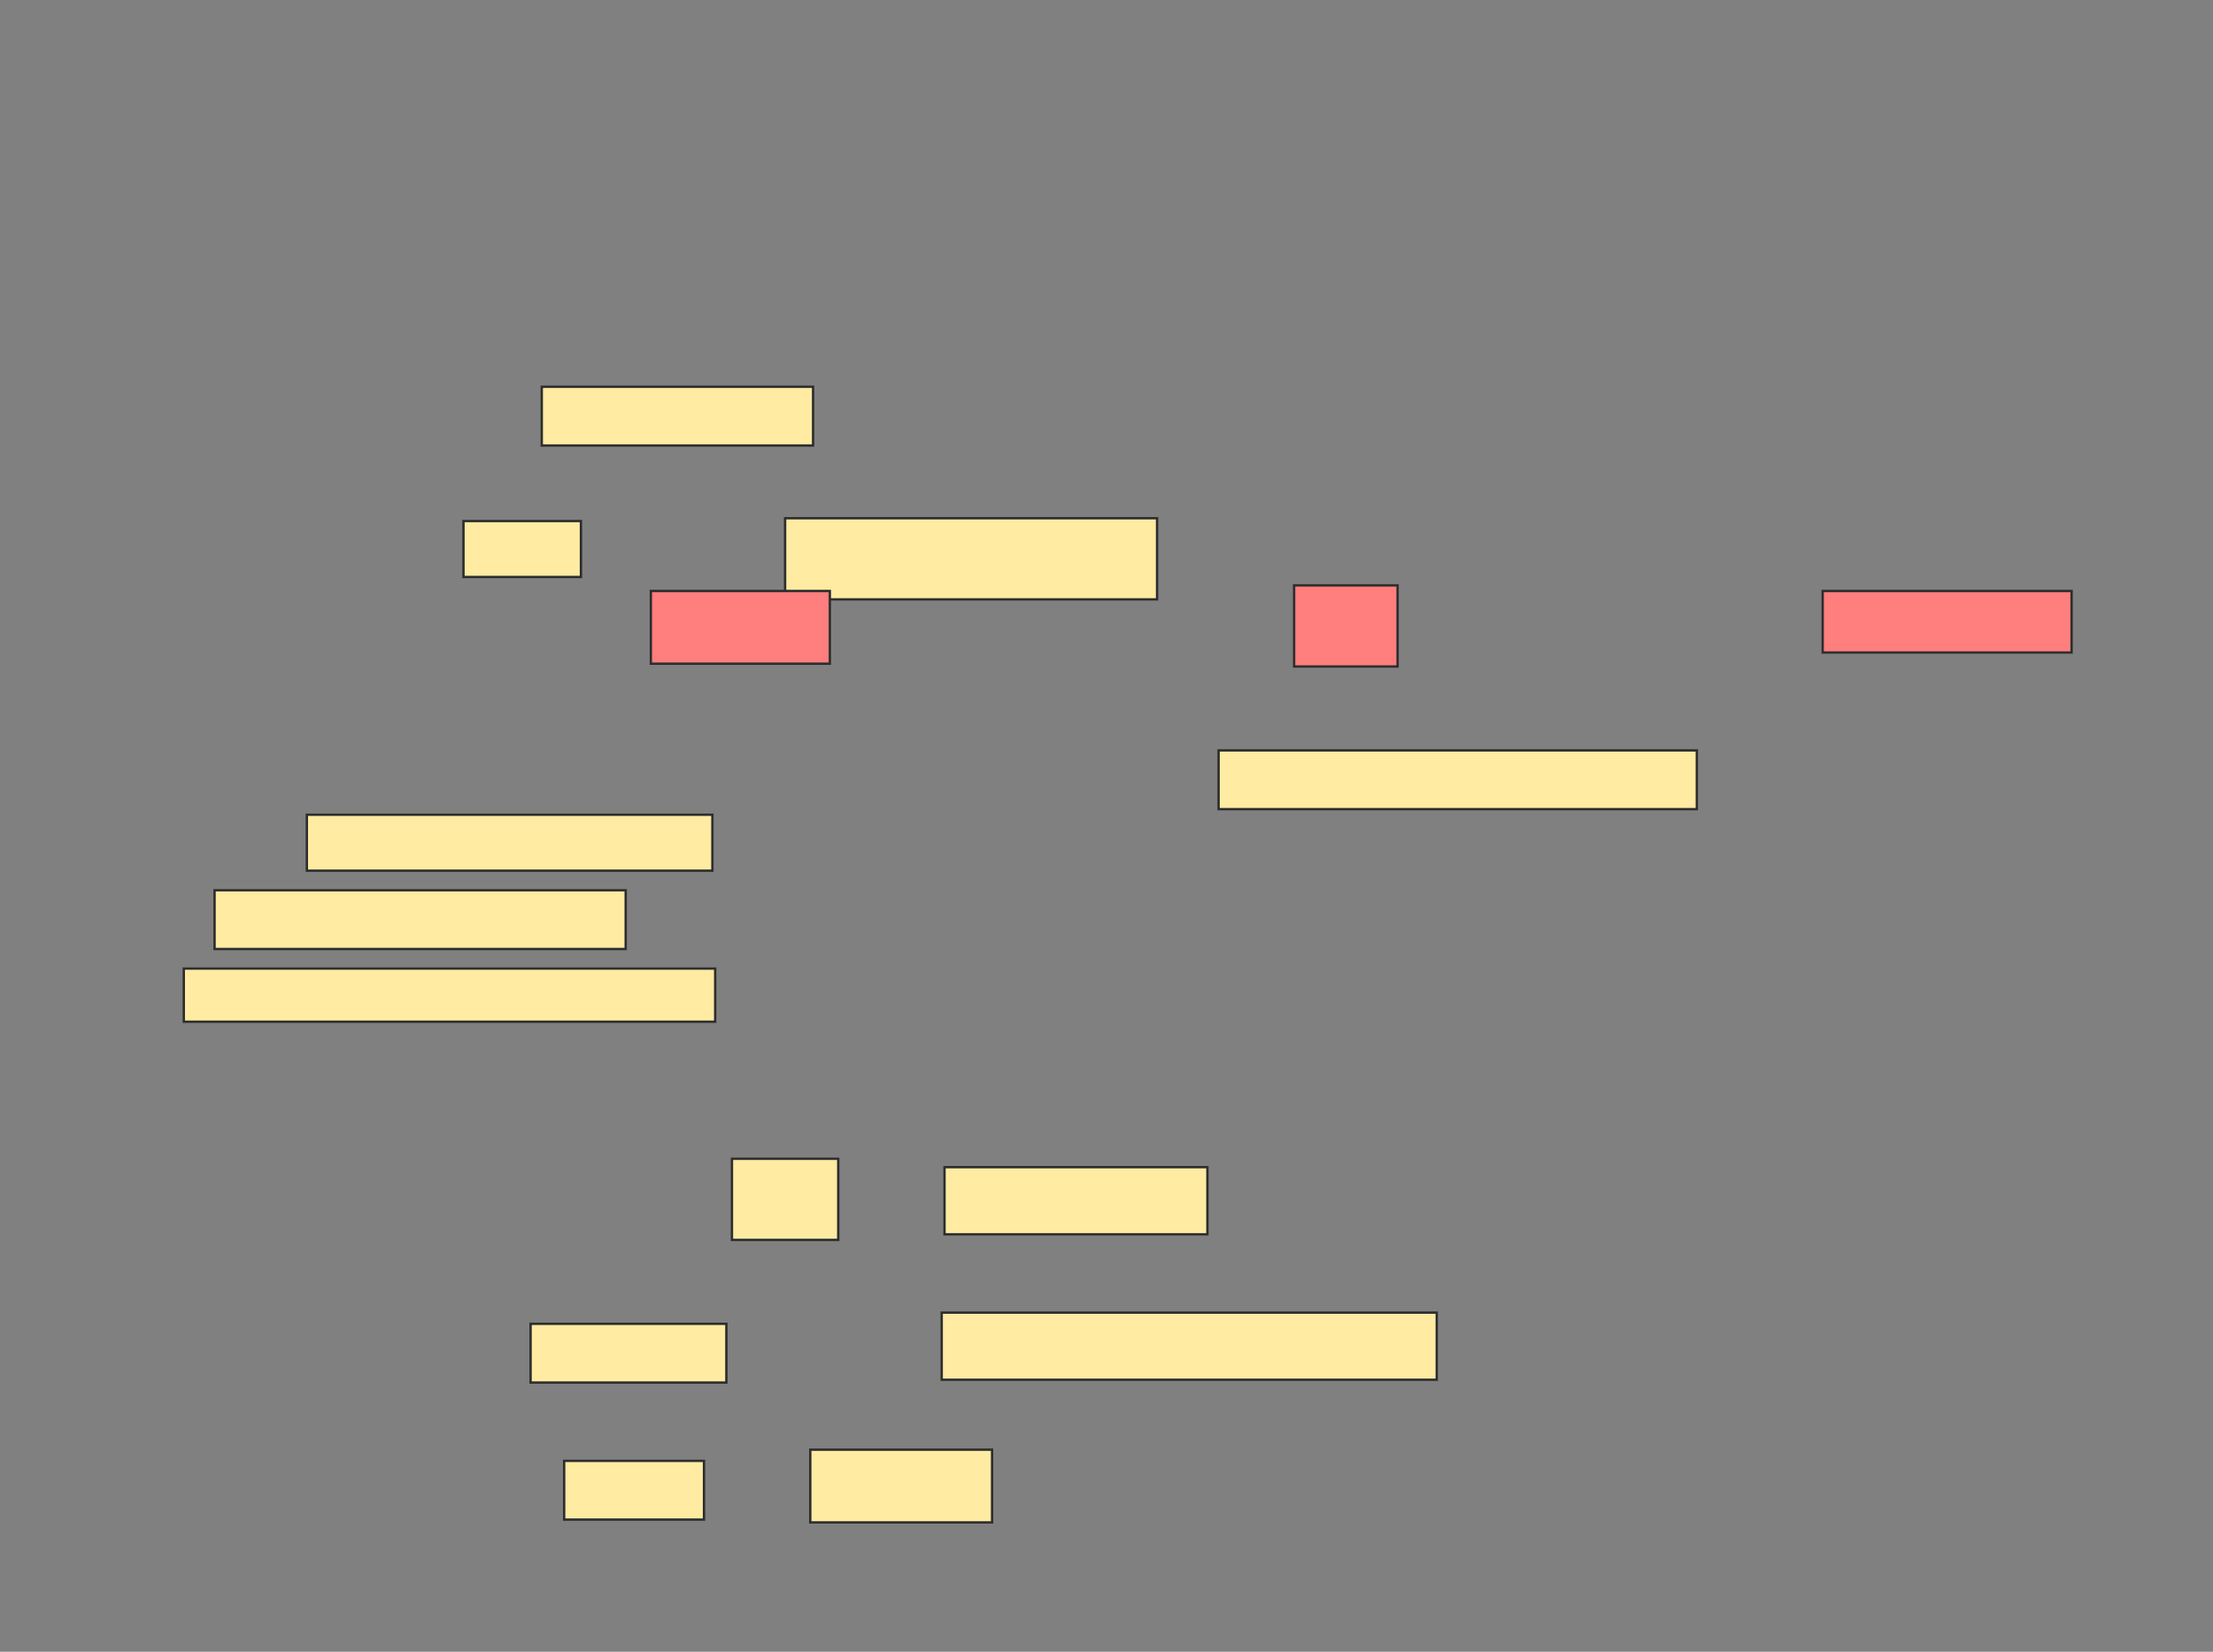 <svg xmlns="http://www.w3.org/2000/svg" width="942" height="703">
 <rect width="100%" height="100%" fill="#808080" stroke="none"/>
 <!-- Created with Image Occlusion Enhanced -->
 <g>
  <title>Labels</title>
 </g>
 <g>
  <title>Masks</title>
  <g id="5fa96721ba6d46c29d259c1925df350e-ao-1">
   <rect height="23.81" width="50" y="221.762" x="197.286" stroke="#2D2D2D" fill="#FFEBA2"/>
   <rect height="34.524" width="158.333" y="220.571" x="334.19" stroke="#2D2D2D" fill="#FFEBA2"/>
   <rect height="25" width="115.476" y="164.619" x="230.619" stroke="#2D2D2D" fill="#FFEBA2"/>
  </g>
  <g id="5fa96721ba6d46c29d259c1925df350e-ao-2" class="qshape">
   <rect height="30.952" width="76.19" y="251.524" x="277.048" stroke="#2D2D2D" fill="#FF7E7E" class="qshape"/>
   <rect height="34.524" width="44.048" y="249.143" x="550.857" stroke="#2D2D2D" fill="#FF7E7E" class="qshape"/>
   <rect height="26.19" width="105.952" y="251.524" x="775.857" stroke="#2D2D2D" fill="#FF7E7E" class="qshape"/>
  </g>
  <g id="5fa96721ba6d46c29d259c1925df350e-ao-3">
   <rect height="25" width="203.571" y="319.381" x="518.714" stroke="#2D2D2D" fill="#FFEBA2"/>
   <rect height="23.81" width="172.619" y="346.762" x="130.619" stroke="#2D2D2D" fill="#FFEBA2"/>
   <rect height="25" width="175" y="378.905" x="91.333" stroke="#2D2D2D" fill="#FFEBA2"/>
   <rect height="22.619" width="226.19" y="412.238" x="78.238" stroke="#2D2D2D" fill="#FFEBA2"/>
  </g>
  <g id="5fa96721ba6d46c29d259c1925df350e-ao-4">
   <rect height="34.524" width="45.238" y="493.19" x="311.571" stroke="#2D2D2D" fill="#FFEBA2"/>
   <rect height="28.571" width="111.905" y="496.762" x="402.048" stroke="#2D2D2D" fill="#FFEBA2"/>
   <rect height="25" width="83.333" y="563.429" x="225.857" stroke="#2D2D2D" fill="#FFEBA2"/>
   <rect height="28.571" width="210.714" y="558.667" x="400.857" stroke="#2D2D2D" fill="#FFEBA2"/>
   <rect height="25" width="59.524" y="621.762" x="240.143" stroke="#2D2D2D" fill="#FFEBA2"/>
   <rect height="30.952" width="77.381" y="617" x="344.905" stroke="#2D2D2D" fill="#FFEBA2"/>
  </g>
 </g>
</svg>